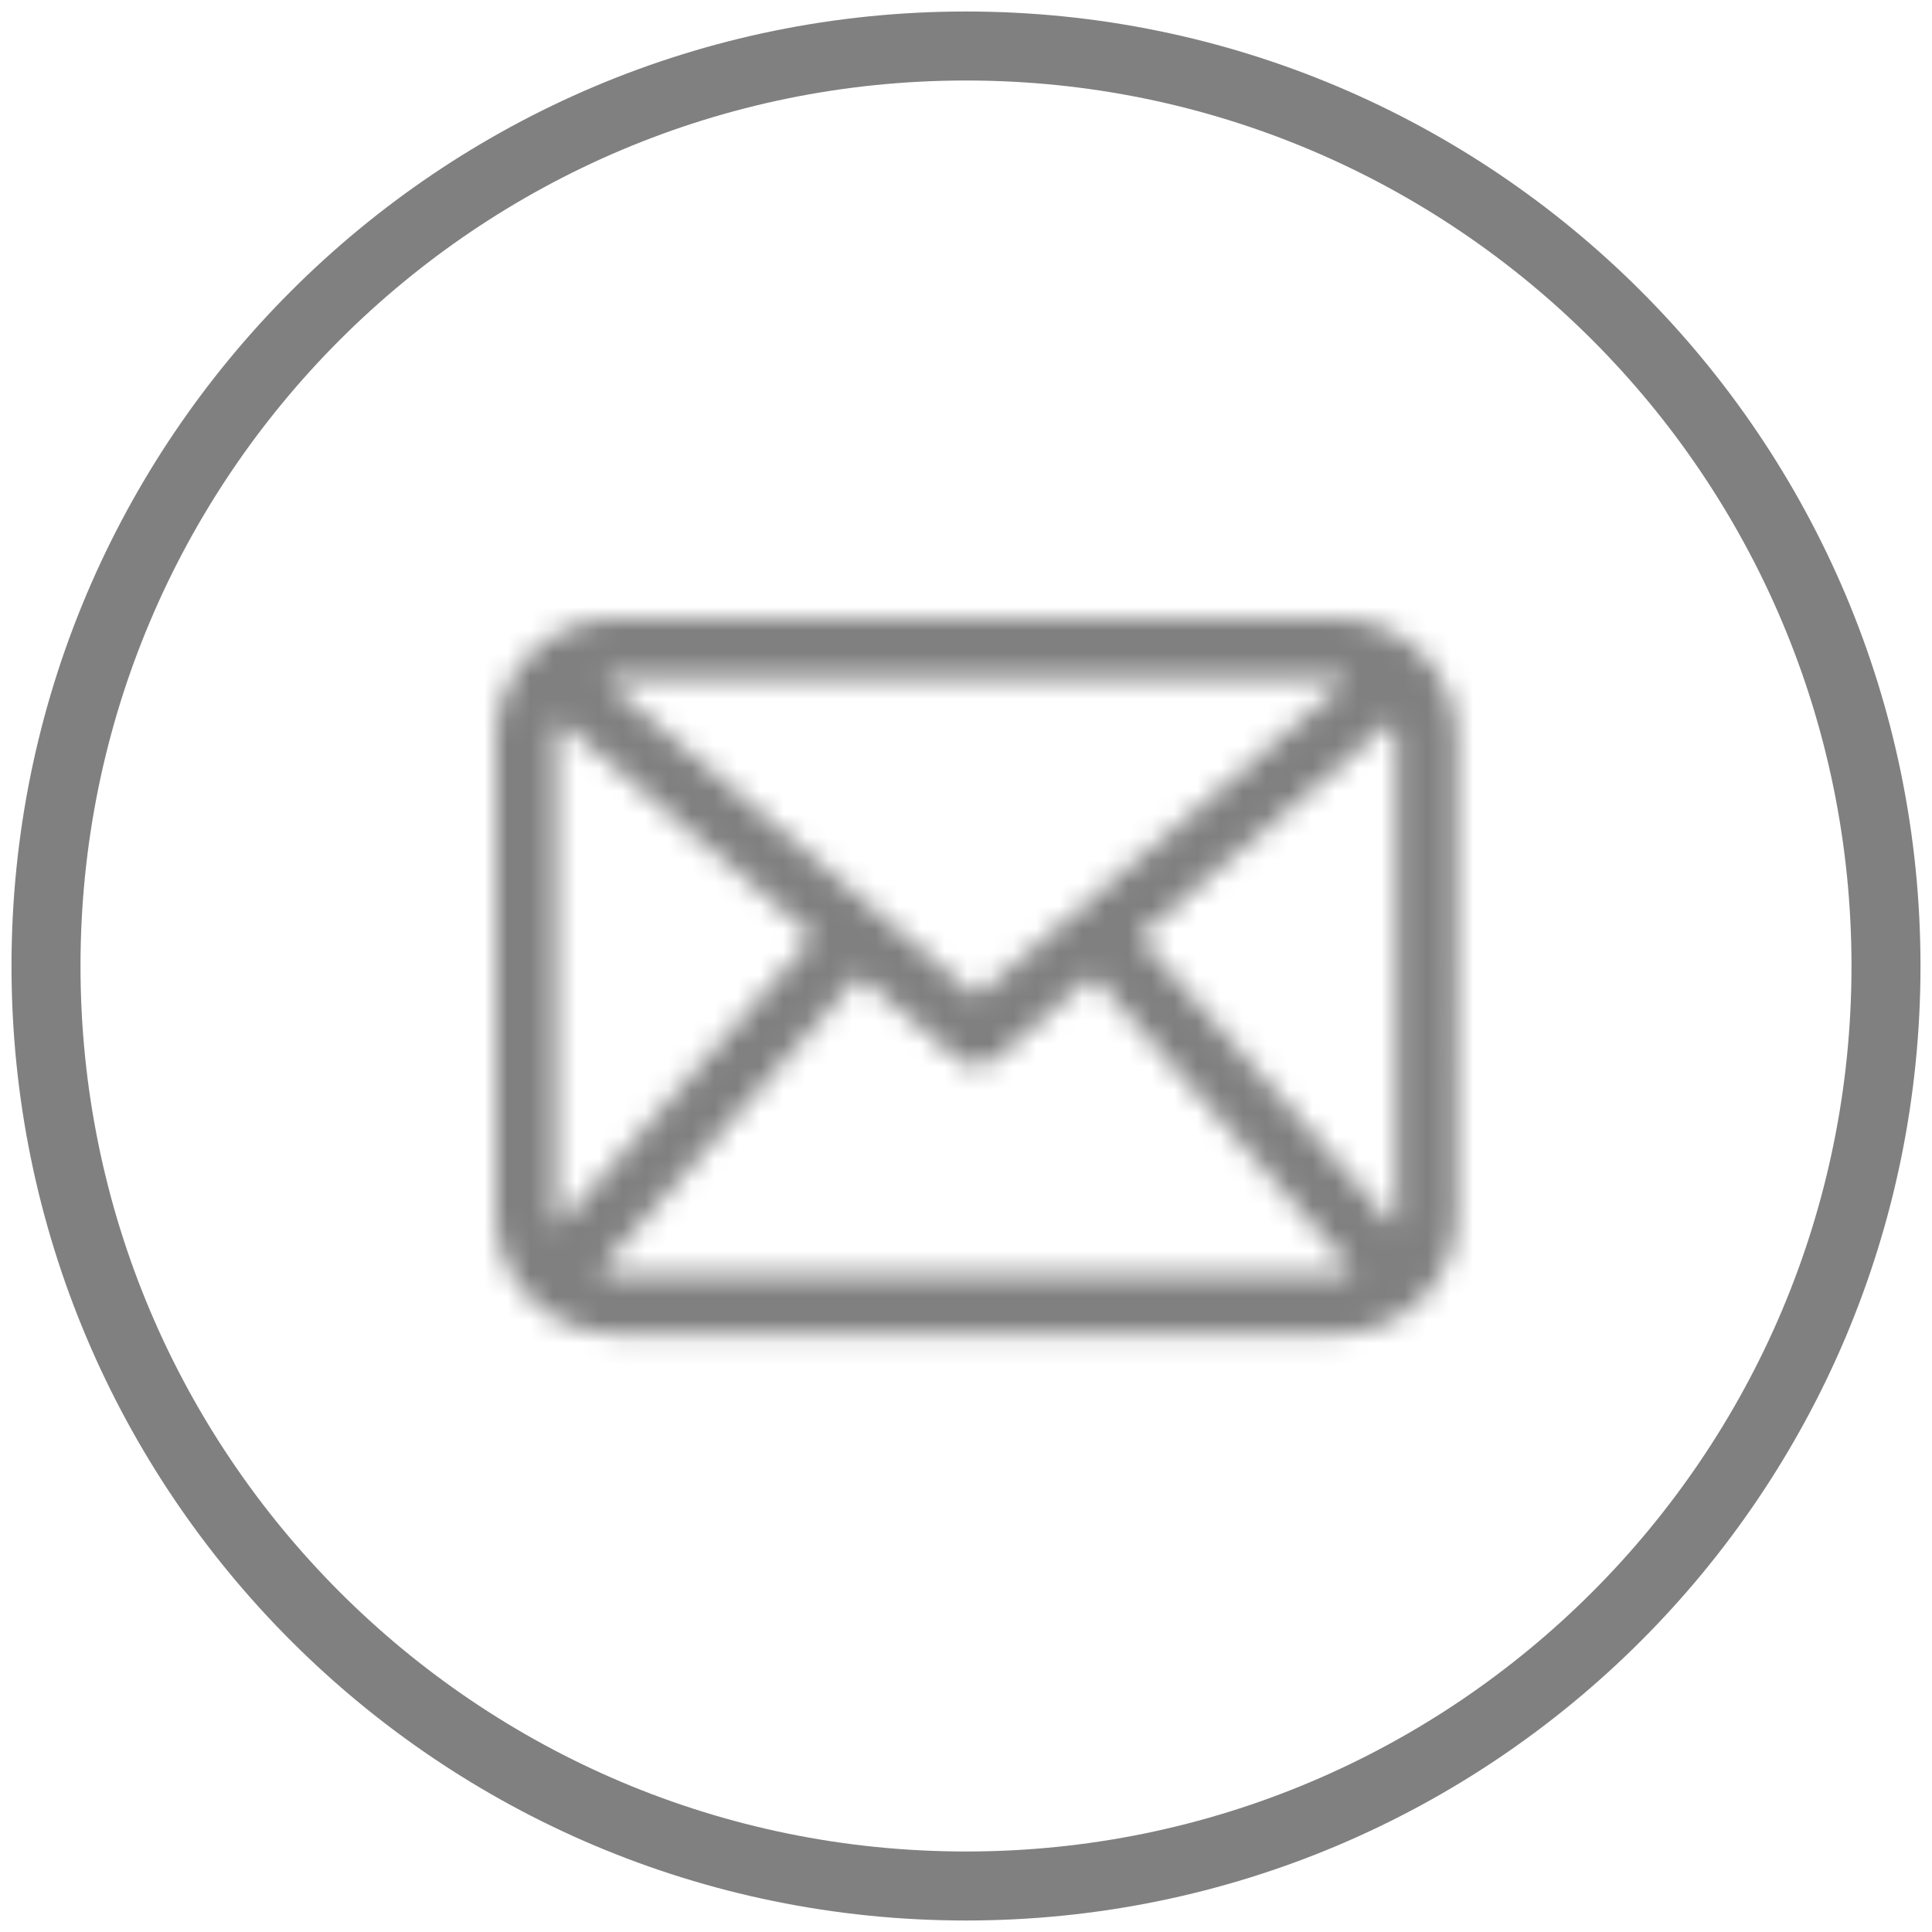<svg xmlns="http://www.w3.org/2000/svg" xmlns:xlink="http://www.w3.org/1999/xlink" width="84" height="84" viewBox="0 0 84 84">
    <defs>
        <path id="a" d="M5.222 0C2.338 0 0 2.322 0 5.185v20.74c0 2.864 2.338 5.186 5.222 5.186h31.334c2.884 0 5.222-2.322 5.222-5.186V5.185C41.778 2.322 39.44 0 36.556 0H5.222zm-.49 2.692c.164-.033.317-.1.49-.1h31.334c.173 0 .326.067.49.1l-16.157 13.75L4.732 2.692zM27.96 13.836L39.013 4.43c.077.244.154.486.154.755v20.74c0 .18-.07.34-.105.51L27.96 13.836zM2.61 25.926V5.184c0-.269.079-.511.155-.755l11.051 9.404L2.714 26.432c-.035-.17-.103-.326-.103-.507zm19.128-6.795l4.24-3.608L37.3 28.369c-.24.074-.48.15-.744.15H5.222c-.264 0-.503-.076-.745-.15L15.8 15.523l4.241 3.608c.243.21.547.313.849.313.302 0 .605-.104.849-.313z"/>
    </defs>
    <g fill="none" fill-rule="evenodd">
        <path stroke="gray" stroke-width="3" d="M42 82c22.092 0 40-17.908 40-40S64.092 2 42 2 2 19.908 2 42s17.908 40 40 40z"/>
        <g transform="translate(21.556 26.889)">
            <mask id="b" fill="#fff">
                <use xlink:href="#a"/>
            </mask>
            <path fill="gray" d="M-4.444 35.556h50.666v-40H-4.444z" mask="url(#b)"/>
        </g>
    </g>
</svg>
